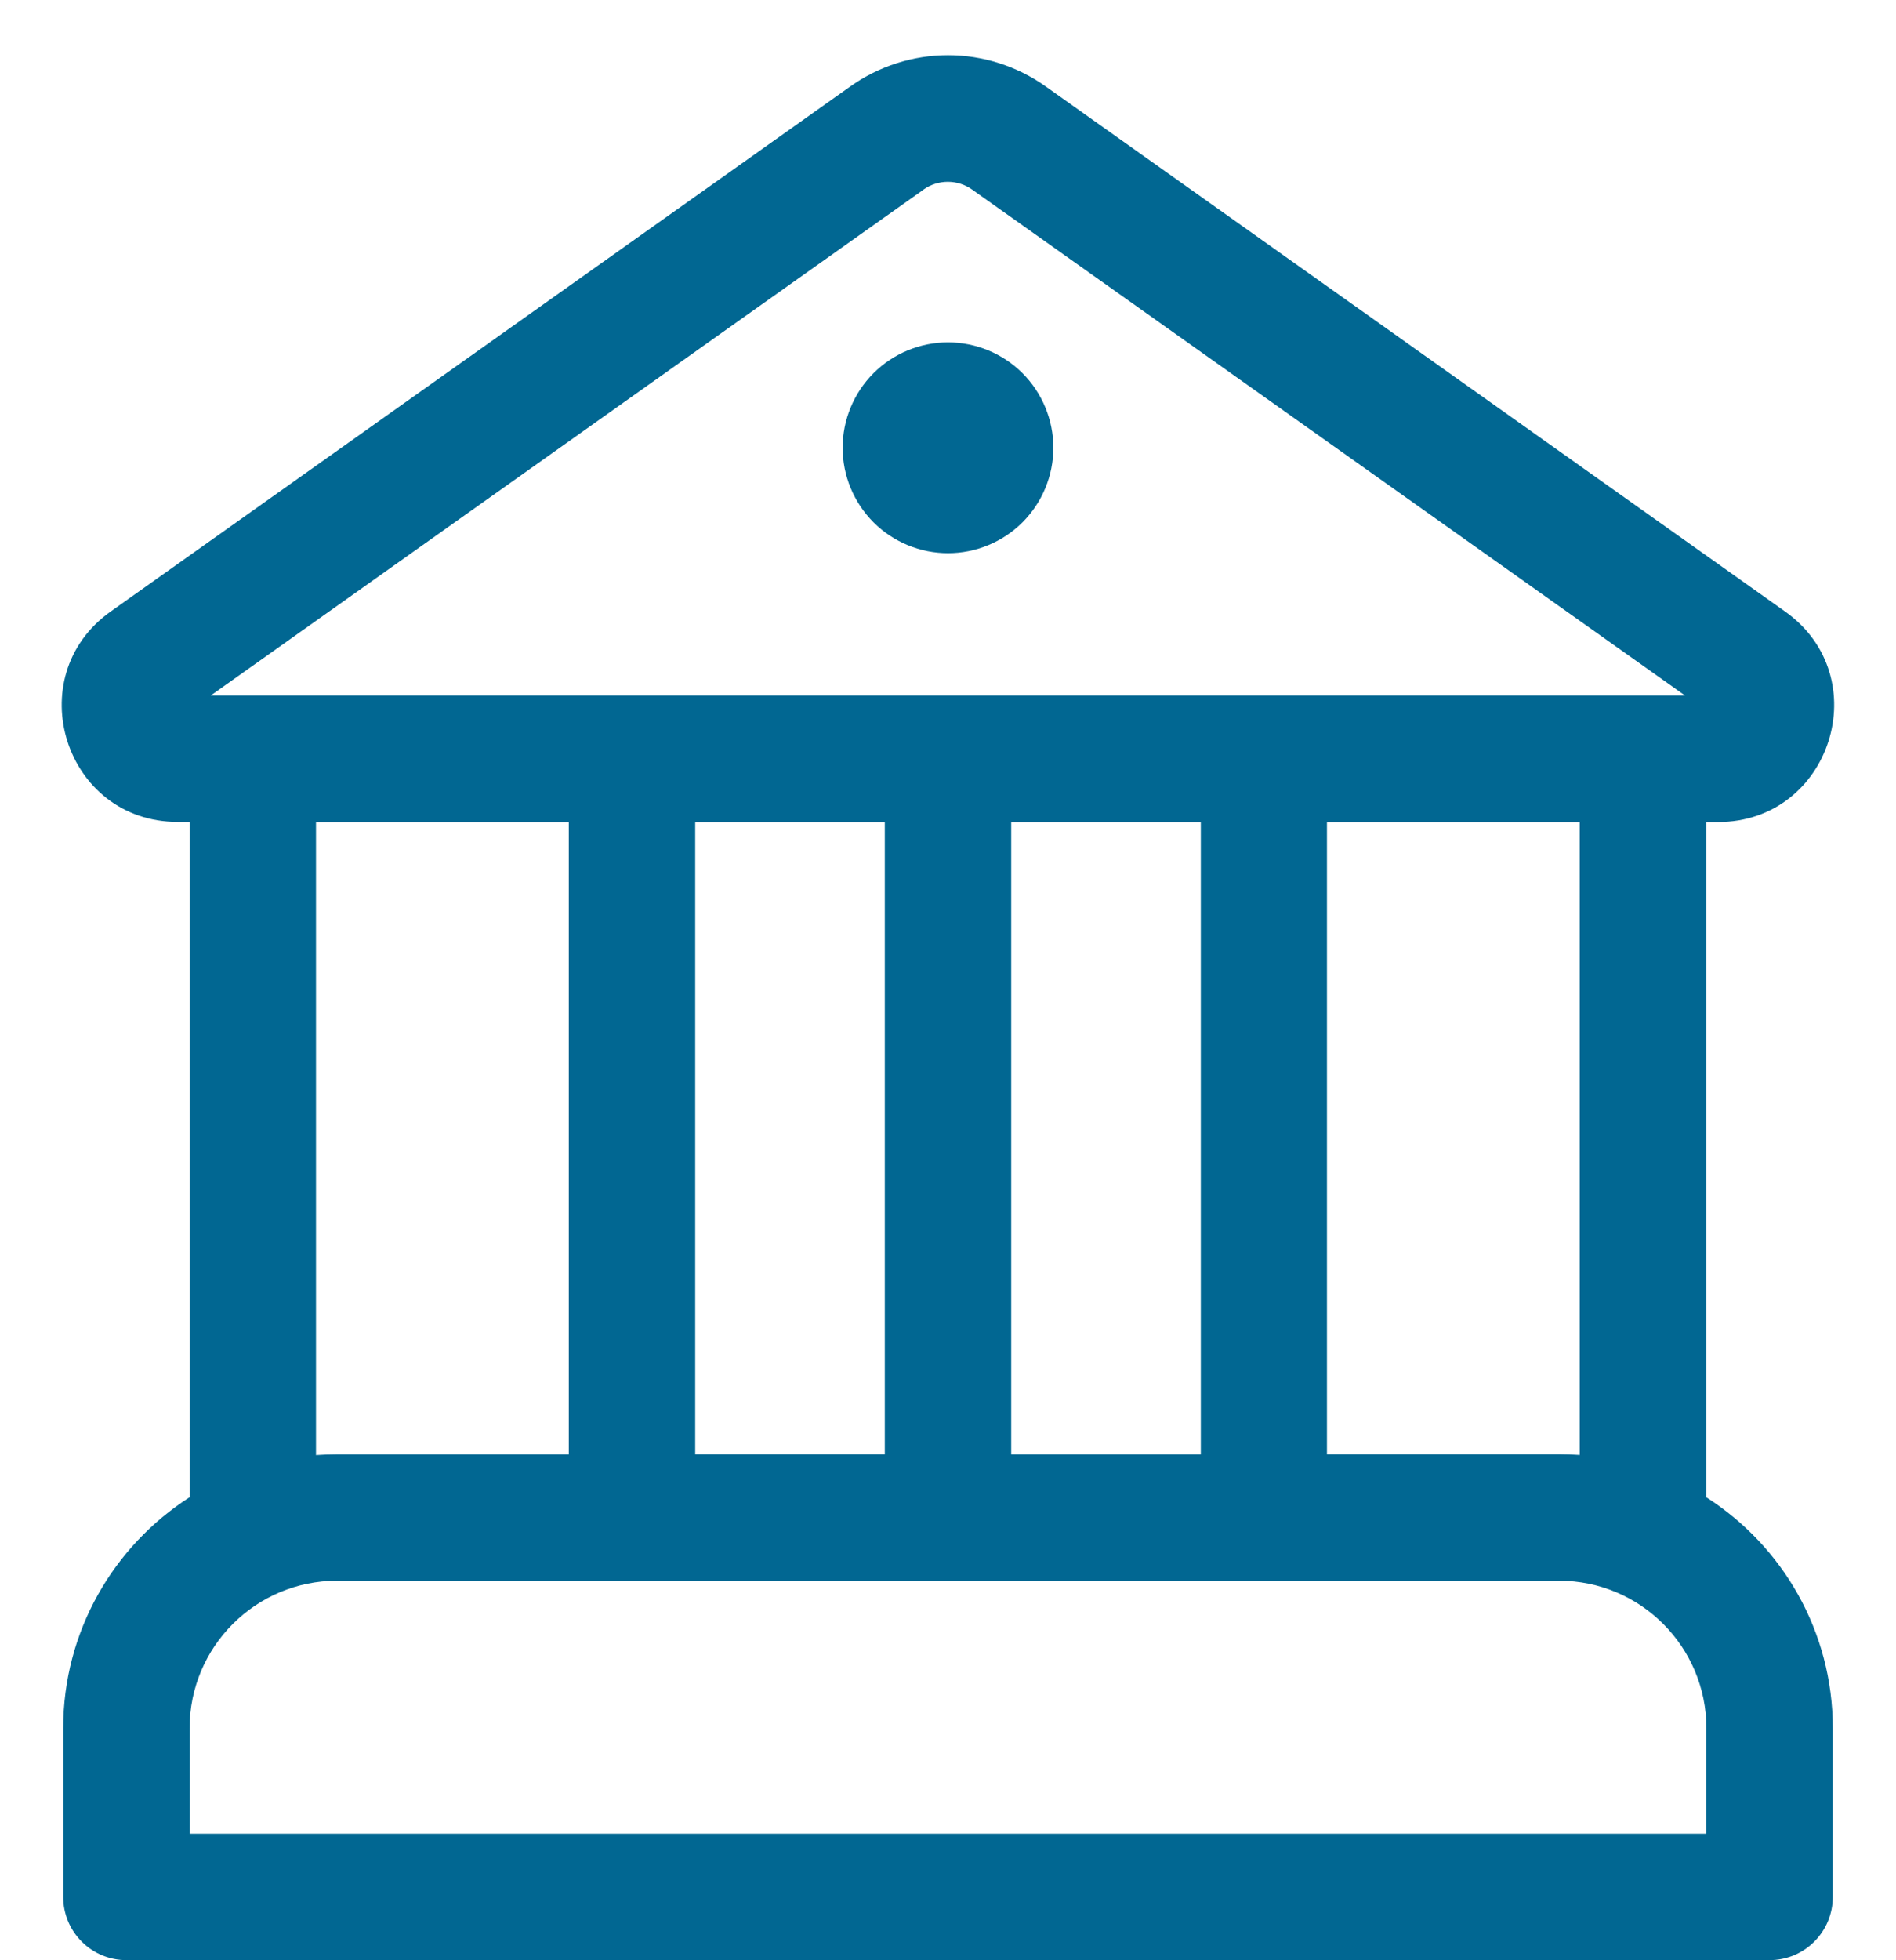 <svg width="30" height="31" viewBox="0 0 30 31" fill="none" xmlns="http://www.w3.org/2000/svg">
<path d="M15 8.748C15.442 8.748 15.866 8.572 16.179 8.26C16.491 7.947 16.667 7.523 16.667 7.081C16.667 6.639 16.491 6.215 16.179 5.902C15.866 5.59 15.442 5.414 15 5.414C14.558 5.414 14.134 5.59 13.821 5.902C13.509 6.215 13.333 6.639 13.333 7.081C13.333 7.523 13.509 7.947 13.821 8.26C14.134 8.572 14.558 8.748 15 8.748ZM27 23.68V13H27.184C28.97 13 29.704 10.704 28.244 9.67L16.544 1.366C16.093 1.046 15.553 0.873 15 0.873C14.447 0.873 13.907 1.046 13.456 1.366L1.752 9.67C0.296 10.704 1.026 12.998 2.812 12.998H3V23.678C1.798 24.45 1 25.798 1 27.332V29.998C1 30.263 1.105 30.518 1.293 30.705C1.48 30.893 1.735 30.998 2 30.998H28C28.265 30.998 28.52 30.893 28.707 30.705C28.895 30.518 29 30.263 29 29.998V27.332C29 25.798 28.204 24.45 27 23.68ZM14.612 2.998C14.725 2.918 14.859 2.875 14.997 2.875C15.135 2.875 15.27 2.918 15.382 2.998L26.66 10.998H3.336L14.614 2.998H14.612ZM24.996 12.998V23.01C24.886 23.002 24.775 22.998 24.664 22.998H20.996V13H24.996V12.998ZM5 23.01V13H9V23H5.332C5.22 23 5.108 23.004 4.998 23.012L5 23.01ZM5.334 24.998H24.668C25.956 24.998 27 26.042 27 27.332V28.998H3V27.332C3 26.042 4.046 24.998 5.334 24.998ZM14 22.998H11V13H14V23V22.998ZM16 22.998V13H19V23H16V22.998Z" fill="#016792"/>
</svg>
